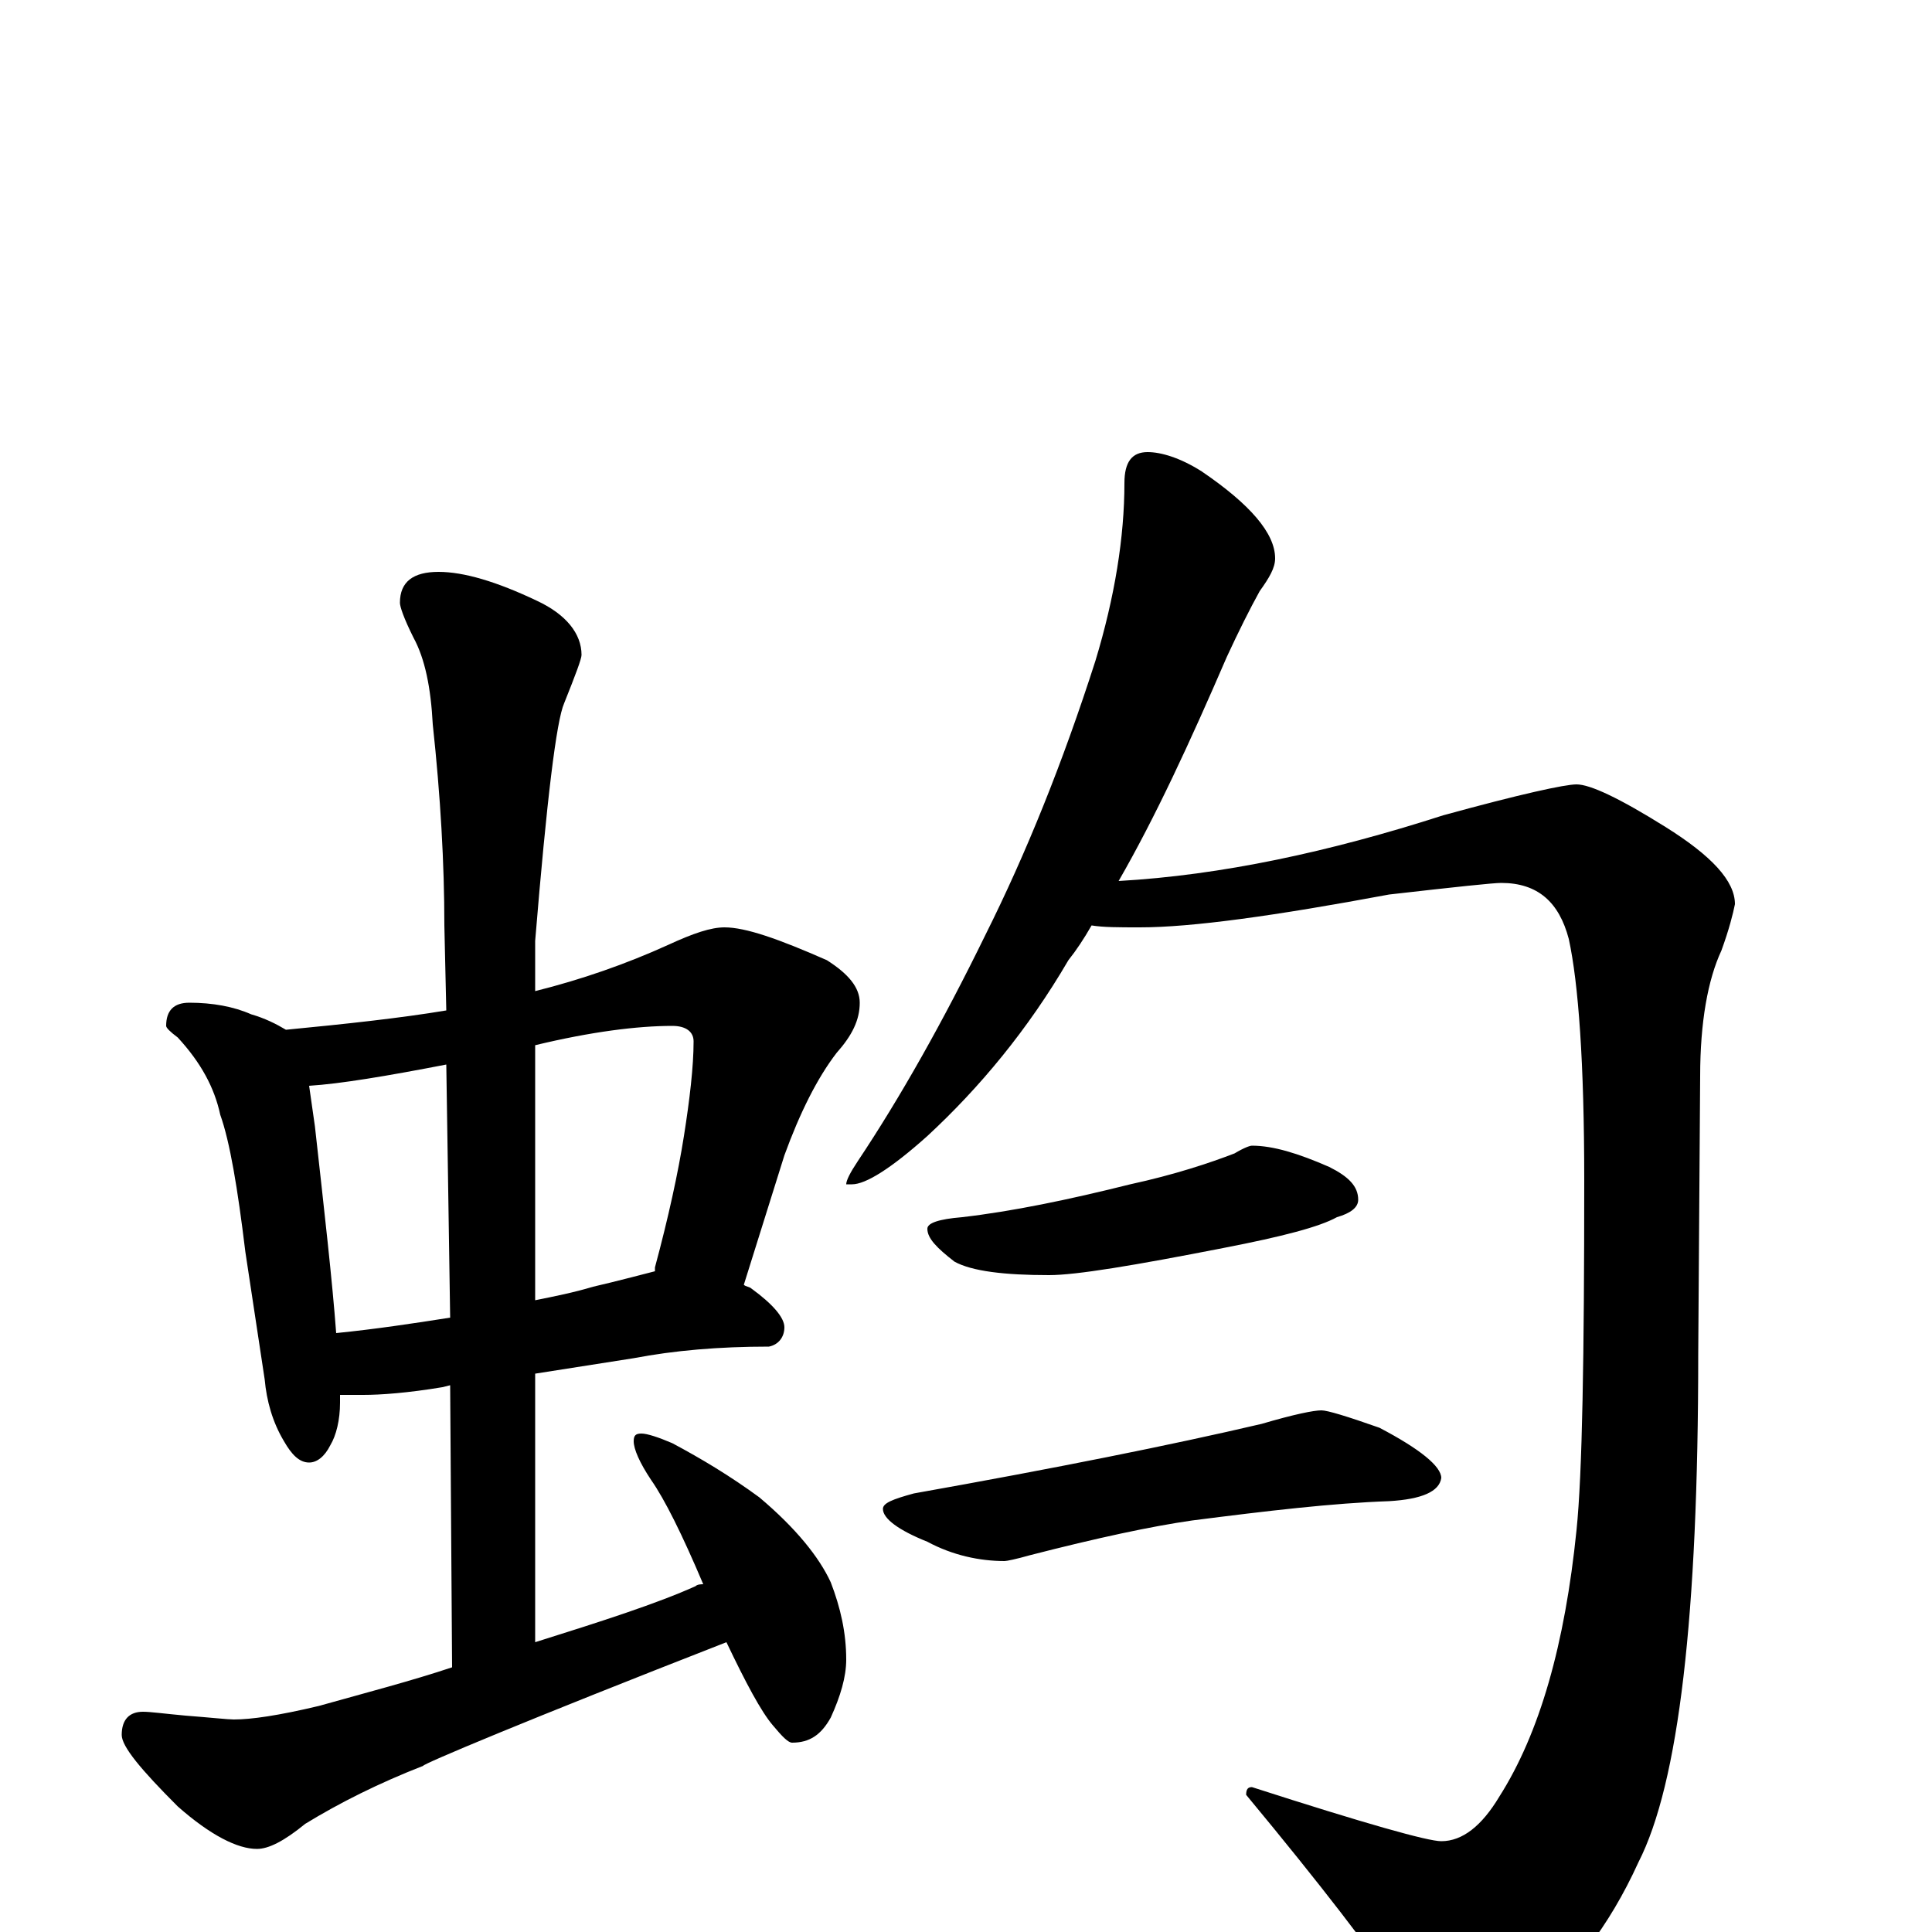 <?xml version="1.0" encoding="utf-8" ?>
<!DOCTYPE svg PUBLIC "-//W3C//DTD SVG 1.1//EN" "http://www.w3.org/Graphics/SVG/1.1/DTD/svg11.dtd">
<svg version="1.1" id="Layer_1" xmlns="http://www.w3.org/2000/svg" xmlns:xlink="http://www.w3.org/1999/xlink" x="0px" y="145px" width="1000px" height="1000px" viewBox="0 0 1000 1000" enable-background="new 0 0 1000 1000" xml:space="preserve">
<g id="Layer_1">
<path id="glyph" transform="matrix(1 0 0 -1 0 1000)" d="M98,481C110,481 121,479 130,475C137,473 143,470 148,467C179,470 207,473 231,477l-1,44C230,553 228,588 224,625C223,644 220,659 214,670C209,680 207,686 207,688C207,699 214,704 227,704C240,704 257,699 278,689C293,682 301,672 301,661C301,659 298,651 292,636C288,627 283,586 277,513l0,-26C301,493 324,501 346,511C359,517 368,520 375,520C386,520 403,514 428,503C439,496 445,489 445,481C445,472 441,464 433,455C423,442 414,424 406,402l-21,-67C386,334 388,334 389,333C400,325 406,318 406,313C406,308 403,304 398,303C372,303 349,301 328,297l-51,-8l0,-139C312,161 340,170 360,179C361,180 363,180 364,180C353,206 344,224 337,234C331,243 328,250 328,254C328,257 329,258 332,258C335,258 341,256 348,253C363,245 378,236 393,225C412,209 424,194 430,181C435,168 438,155 438,141C438,132 435,122 430,111C425,102 419,98 410,98C408,98 405,101 400,107C394,114 386,129 376,150C271,109 219,87 219,86C196,77 176,67 158,56C147,47 139,43 133,43C123,43 109,50 92,65C73,84 63,96 63,102C63,110 67,114 74,114C78,114 85,113 96,112C109,111 118,110 121,110C130,110 144,112 165,117C190,124 213,130 234,137l-1,146l-4,-1C211,279 197,278 188,278C183,278 179,278 176,278C176,277 176,275 176,274C176,265 174,257 171,252C168,246 164,243 160,243C155,243 151,247 147,254C141,264 138,275 137,286l-10,66C123,385 119,409 114,423C111,437 104,450 92,463C88,466 86,468 86,469C86,477 90,481 98,481M174,310C194,312 214,315 233,318l-2,131C200,443 176,439 160,438C161,431 162,424 163,417C168,372 172,337 174,310M277,459l0,-132C287,329 297,331 307,334C320,337 331,340 339,342C339,343 339,343 339,344C346,370 351,393 354,412C357,431 359,448 359,461C359,466 355,469 348,469C330,469 306,466 277,459M594,766C601,766 611,763 622,756C647,739 660,724 660,711C660,706 657,701 652,694C647,685 641,673 635,660C616,616 598,577 579,544C632,547 688,559 747,578C787,589 810,594 816,594C823,594 838,587 862,572C886,557 898,544 898,532C897,527 895,519 891,508C884,493 880,471 880,443l-1,-144C879,164 869,77 848,36C833,3 813,-23 787,-44C776,-53 763,-58 750,-58C745,-58 736,-49 724,-31C710,-10 684,24 645,71C645,74 646,75 648,75C707,56 739,47 746,47C757,47 767,55 776,70C797,103 810,149 816,208C819,237 820,298 820,389C820,450 817,491 812,514C807,533 796,543 777,543C773,543 754,541 719,537C660,526 617,520 590,520C579,520 571,520 565,521C561,514 557,508 553,503C532,467 507,437 480,412C461,395 448,387 441,387l-3,0C438,389 440,393 444,399C466,432 488,471 510,516C531,558 550,605 567,658C577,691 582,722 582,750C582,761 586,766 594,766M648,407C659,407 672,403 688,396C698,391 703,386 703,379C703,375 699,372 692,370C683,365 664,360 633,354C587,345 557,340 543,340C520,340 503,342 494,347C485,354 480,359 480,364C480,367 486,369 498,370C524,373 553,379 585,387C608,392 626,398 639,403C644,406 647,407 648,407M684,270C687,270 697,267 714,261C735,250 746,241 746,235C745,228 736,224 719,223C690,222 656,218 617,213C596,210 568,204 533,195C526,193 521,192 520,192C507,192 493,195 480,202C465,208 457,214 457,219C457,222 462,224 473,227C546,240 606,252 653,263C670,268 680,270 684,270z"/>
</g>
</svg>
